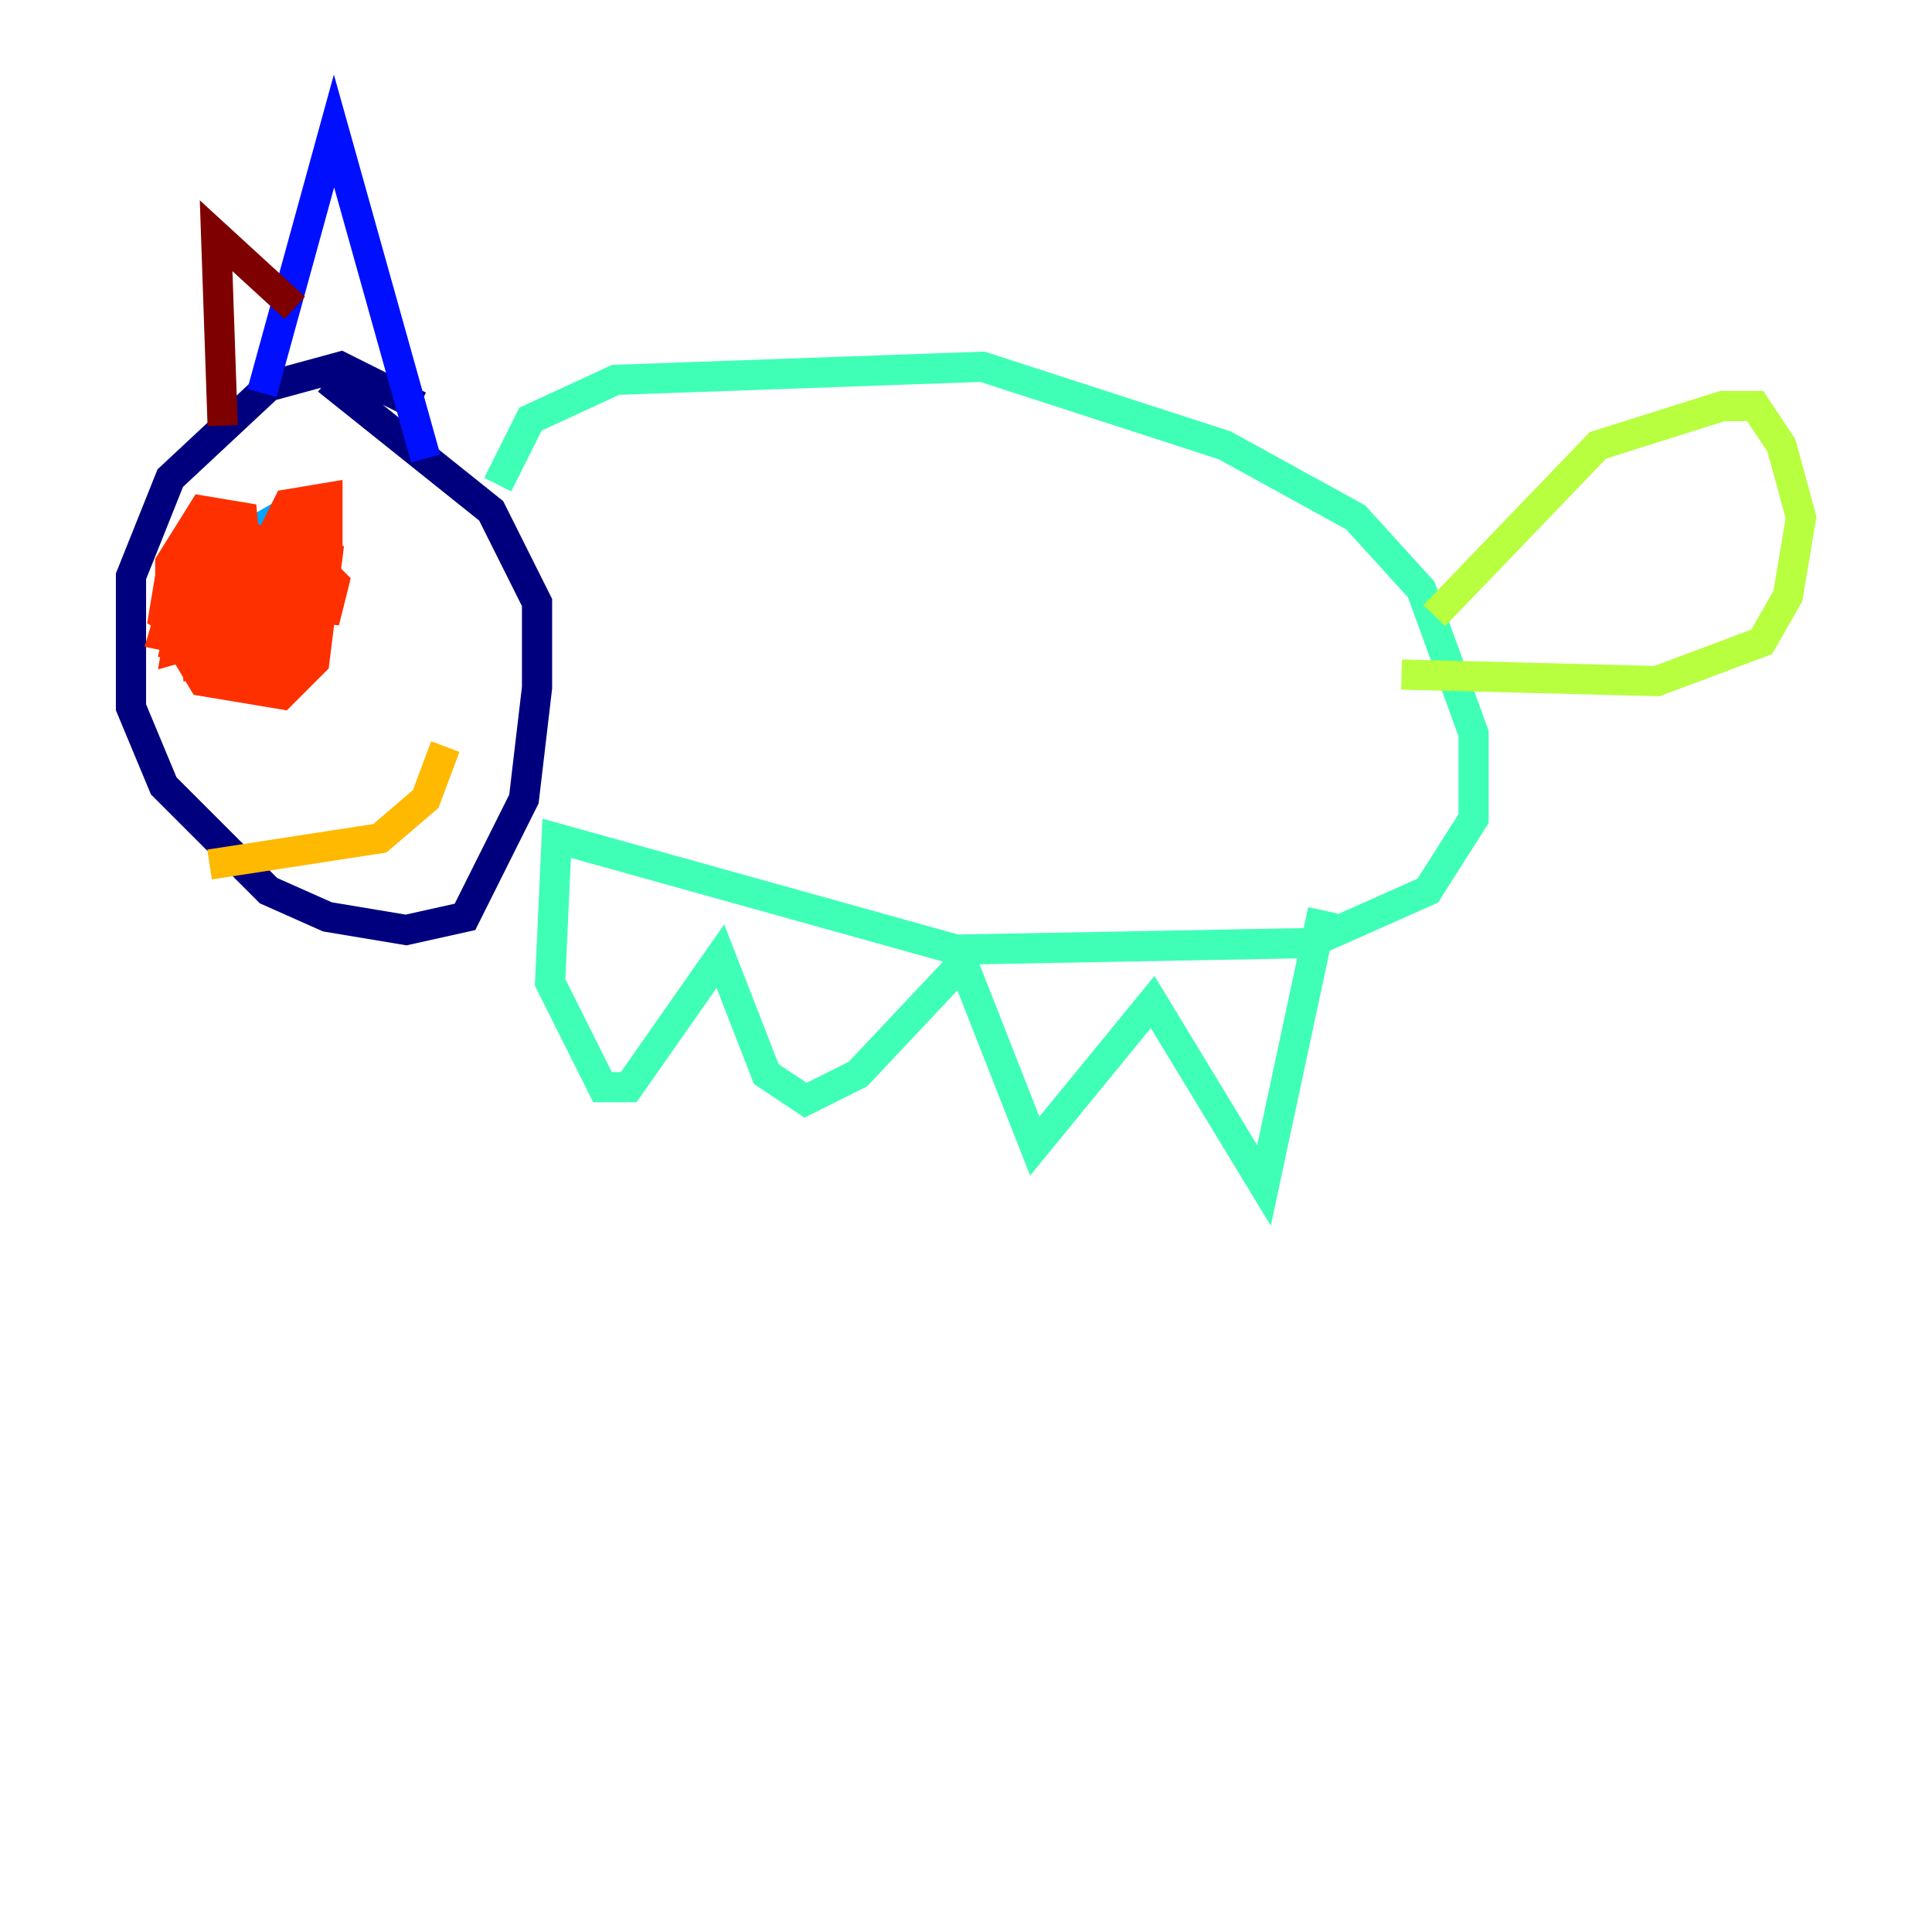 <?xml version="1.0" encoding="utf-8" ?>
<svg baseProfile="tiny" height="128" version="1.2" viewBox="0,0,128,128" width="128" xmlns="http://www.w3.org/2000/svg" xmlns:ev="http://www.w3.org/2001/xml-events" xmlns:xlink="http://www.w3.org/1999/xlink"><defs /><polyline fill="none" points="27.77,26.902 22.563,24.298 17.79,25.6 11.281,31.675 8.678,38.183 8.678,46.861 10.848,52.068 17.79,59.01 21.695,60.746 26.902,61.614 30.807,60.746 34.712,52.936 35.58,45.559 35.58,39.919 32.542,33.844 21.695,25.166" stroke="#00007f" stroke-width="2" /><polyline fill="none" points="17.356,26.034 22.129,8.678 28.203,30.373" stroke="#0010ff" stroke-width="2" /><polyline fill="none" points="16.488,35.58 13.885,36.881 16.922,35.146 15.62,37.315 17.356,41.22" stroke="#00a4ff" stroke-width="2" /><polyline fill="none" points="32.976,32.108 35.146,27.77 40.786,25.166 65.085,24.298 81.139,29.505 89.817,34.278 94.156,39.051 97.627,48.597 97.627,54.237 94.59,59.01 86.78,62.481 63.349,62.915 36.881,55.539 36.447,65.085 39.919,72.027 41.654,72.027 47.729,63.349 50.766,71.159 53.37,72.895 56.841,71.159 63.783,63.783 68.556,75.932 76.366,66.386 83.742,78.536 87.647,60.312" stroke="#3fffb7" stroke-width="2" /><polyline fill="none" points="95.024,40.786 105.871,29.505 114.115,26.902 116.285,26.902 118.02,29.505 119.322,34.278 118.454,39.485 116.719,42.522 109.776,45.125 92.854,44.691" stroke="#b7ff3f" stroke-width="2" /><polyline fill="none" points="13.885,57.275 25.166,55.539 28.203,52.936 29.505,49.464" stroke="#ffb900" stroke-width="2" /><polyline fill="none" points="15.186,34.712 14.752,37.749 16.922,36.881 16.054,36.014 13.017,36.881 11.715,42.522 13.885,42.522 17.79,39.485 18.224,36.447 14.752,36.014 12.149,37.749 10.848,42.088 17.356,43.39 17.356,38.617 13.885,38.617 14.319,40.352 17.356,40.786 19.091,39.051 19.091,36.014 16.054,36.014 13.451,38.183 14.319,39.919 17.79,38.617 16.488,36.447 15.62,38.617 16.922,39.485 20.827,38.183 18.658,36.881 15.186,37.749 12.149,40.352 11.715,42.956 14.752,42.088 15.186,39.485 11.281,38.183 10.848,40.786 13.017,42.088 15.62,40.786 16.488,39.051 16.054,34.278 13.451,33.844 11.281,37.315 11.281,40.786 18.224,38.183 17.79,36.881 12.149,36.447 11.281,40.352 13.017,41.654 19.959,39.919 20.827,35.146 17.79,36.014 16.488,39.919 17.79,41.22 20.393,40.786 21.261,37.749 16.488,37.315 14.319,39.051 14.752,41.22 16.922,40.786 19.091,38.183 16.488,37.315 14.319,38.617 15.186,40.352 17.79,39.485 19.091,35.58 17.356,36.881 16.922,41.22 19.959,40.786 19.525,38.617 17.79,38.183 16.488,41.654 19.091,40.786 18.658,39.485 16.488,39.919 15.62,42.956 15.62,44.258 18.224,44.691 20.393,42.088 19.525,38.617 13.885,37.749 12.149,39.919 12.149,42.956 13.451,45.125 18.658,45.993 20.827,43.824 21.695,36.881 19.091,36.014 16.488,38.183 15.186,42.956 17.356,44.258 20.393,41.654 19.959,39.051 18.224,36.881 14.752,37.749 13.885,42.956 15.62,44.258 19.091,42.522 19.525,39.485 17.79,37.315 13.885,36.881 12.583,39.919 13.017,43.824 16.922,42.522 17.356,37.749 13.885,36.881 13.017,41.654 14.319,43.39 16.488,41.654 17.356,36.014 15.186,34.712 12.583,36.014 13.451,39.051 16.488,38.617 21.695,36.014 21.695,32.976 19.091,33.41 16.922,37.749 17.356,39.919 21.695,40.352 22.129,38.617 20.827,37.315 15.186,36.447 14.319,38.617 18.658,37.315 19.959,33.844" stroke="#ff3000" stroke-width="2" /><polyline fill="none" points="14.752,28.203 14.319,15.62 19.525,20.393" stroke="#7f0000" stroke-width="2" /></svg>